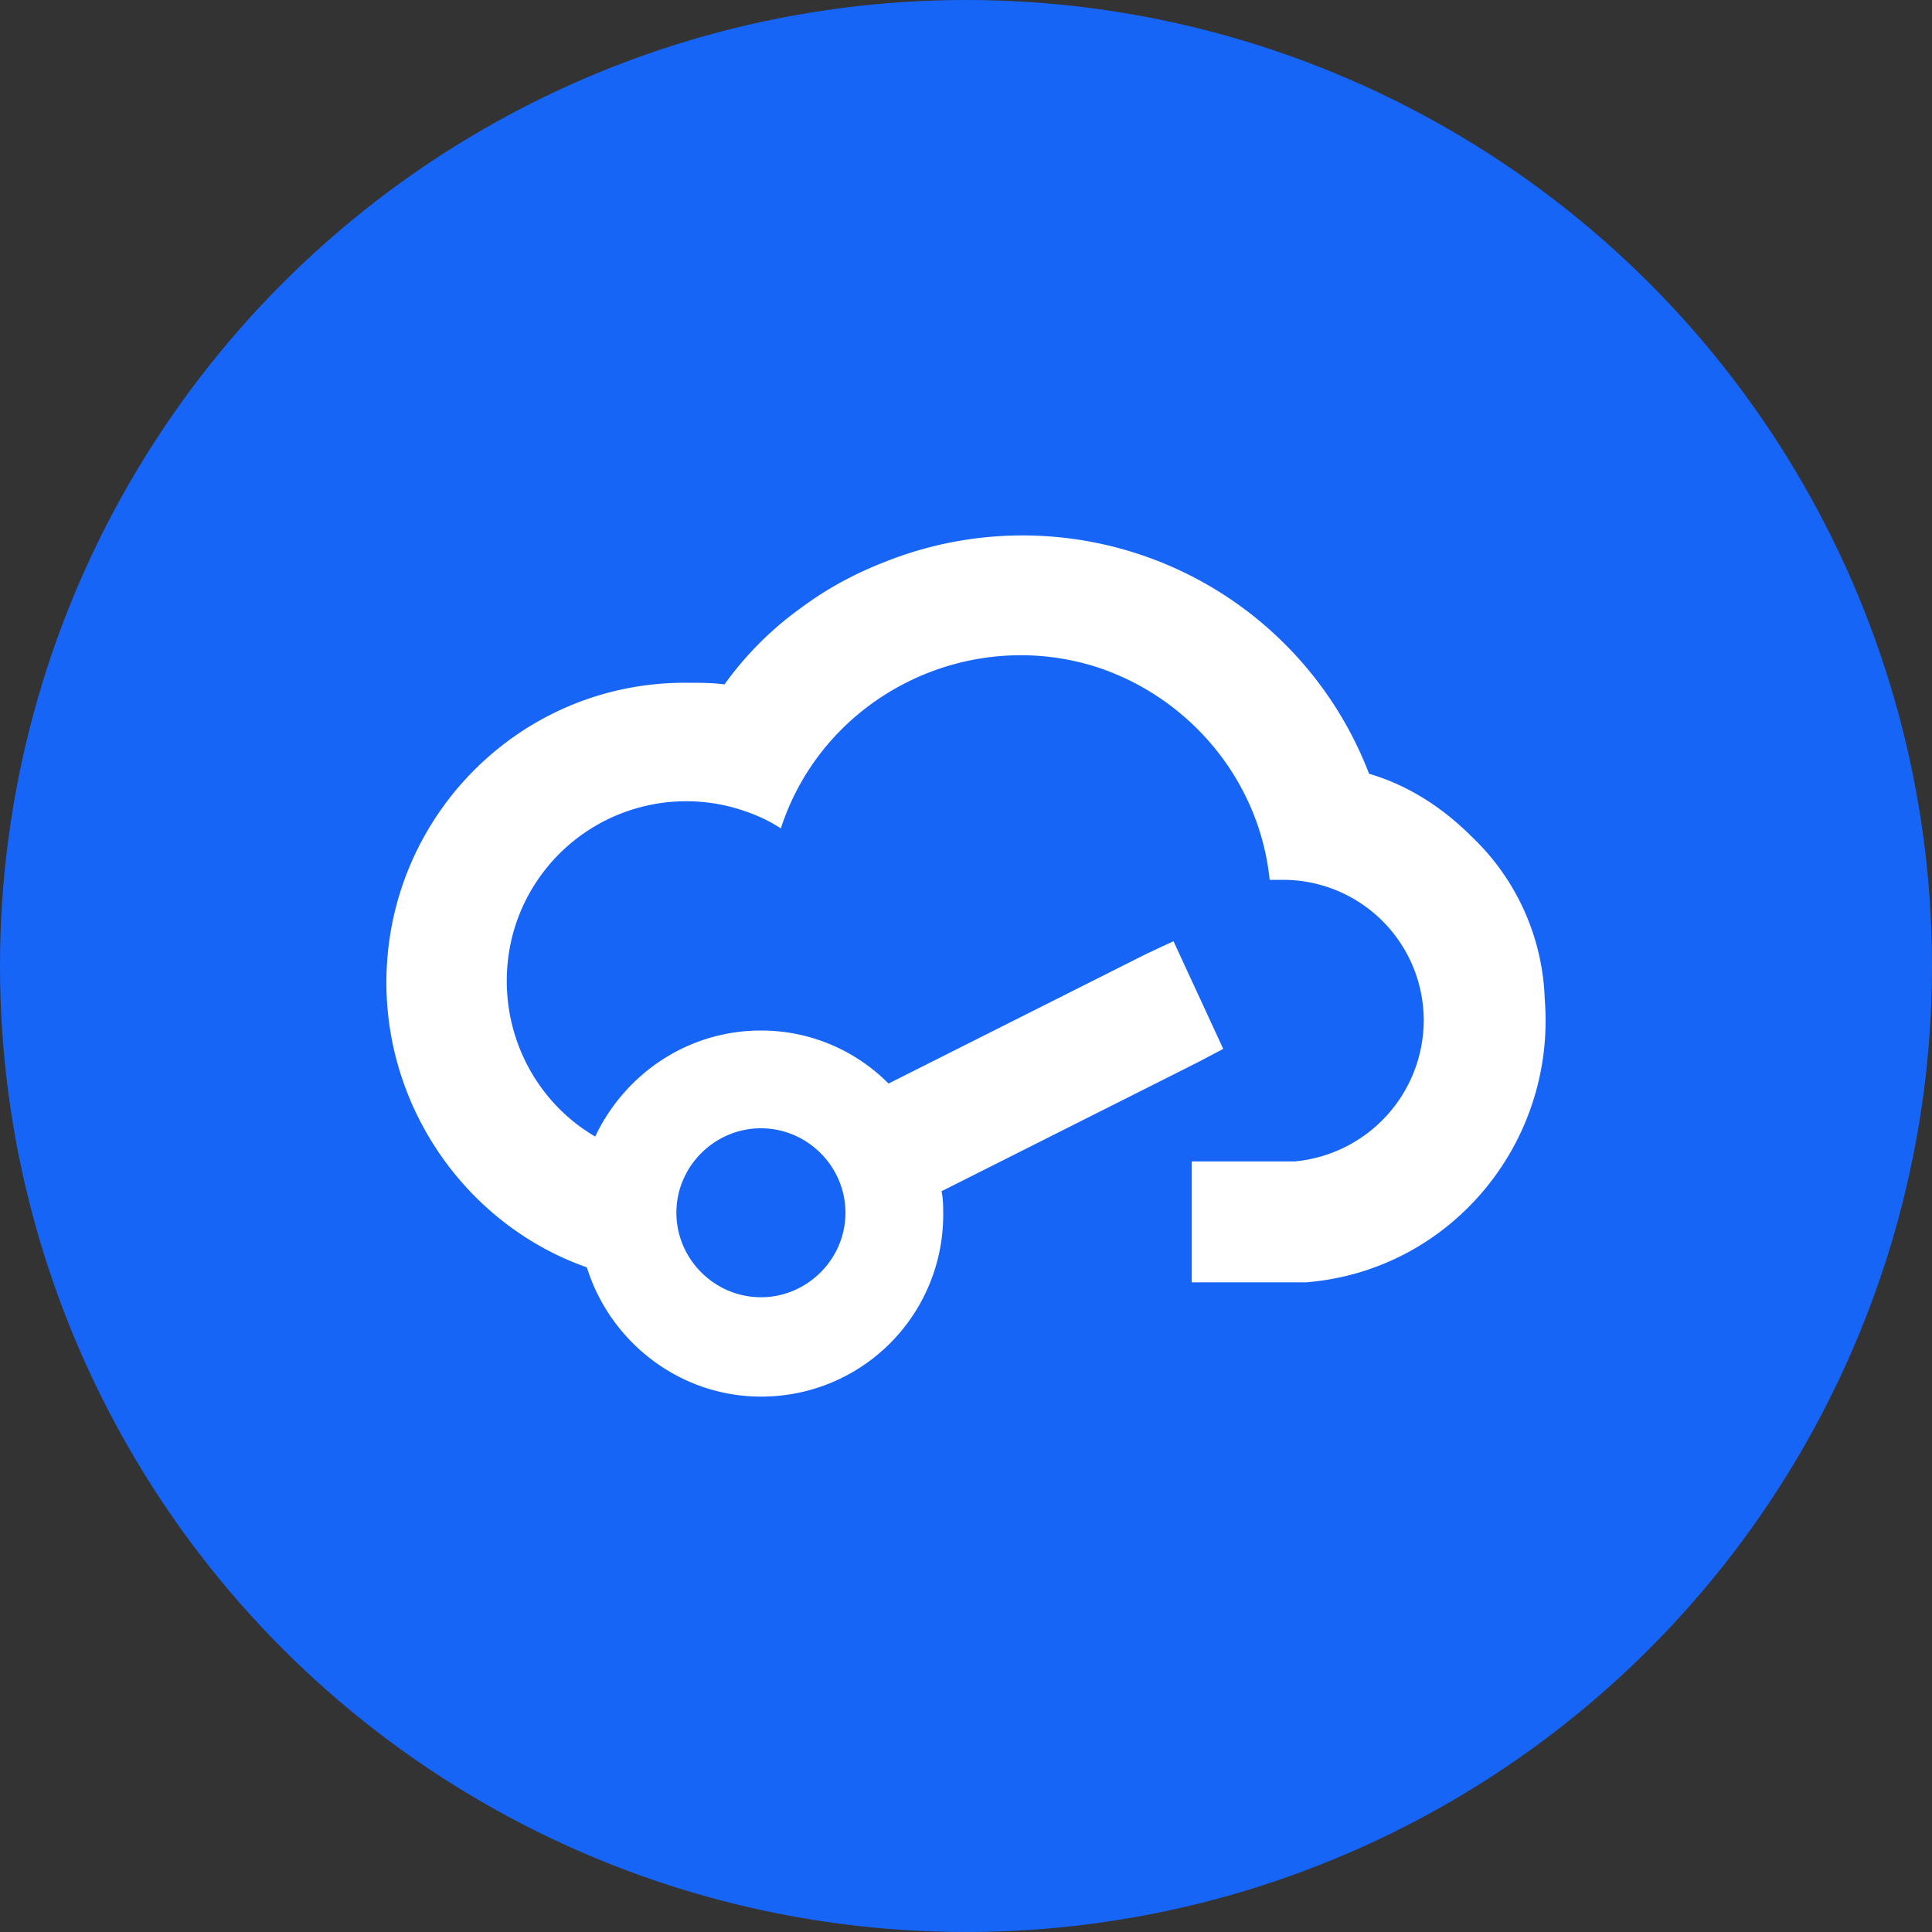 <?xml version="1.0" encoding="utf-8"?>
<svg role="img" viewBox="0 0 24 24" xmlns="http://www.w3.org/2000/svg">
	<rect x="0" y="0" width="24" height="24" fill="#333333" stroke="none"/>
	<title>EasyEDA</title>
	<circle cx="12" cy="12" r="12" fill="#1765F6"></circle>
	<path d="M7.754 15.36c.96 0 1.75.788 1.75 1.749 0 .96-.79 1.749-1.75 1.749s-1.75-.79-1.75-1.75.79-1.748 1.75-1.748m12.591-7.34a7.683 7.683 0 0 0-10.018-4.389c-.618.24-1.2.549-1.75.96A6.889 6.889 0 0 0 7 6.17c-.24-.034-.515-.034-.755-.034C2.78 6.1 0 8.912 0 12.342c0 2.675 1.715 5.041 4.151 5.898.48 1.544 1.922 2.675 3.603 2.675a3.762 3.762 0 0 0 3.774-3.772c0-.172 0-.309-.034-.48l5.317-2.675.515-.272-1.03-2.229-.582.272-5.318 2.675a3.708 3.708 0 0 0-2.642-1.098c-1.51 0-2.813.892-3.431 2.195-1.407-.823-2.127-2.503-1.716-4.15a3.718 3.718 0 0 1 4.53-2.674c.377.102.72.24 1.029.445.892-2.743 3.876-4.218 6.587-3.326 1.921.651 3.328 2.366 3.534 4.39h.274a2.913 2.913 0 0 1 2.916 2.915 2.941 2.941 0 0 1-2.676 2.915h-2.127v2.503H19.042c2.984-.24 5.18-2.88 4.94-5.864a4.854 4.854 0 0 0-1.51-3.361C21.89 8.74 21.17 8.26 20.345 8.02Z" transform="translate(4.8, 4.8) scale(0.6)" fill="white"></path>
</svg>
